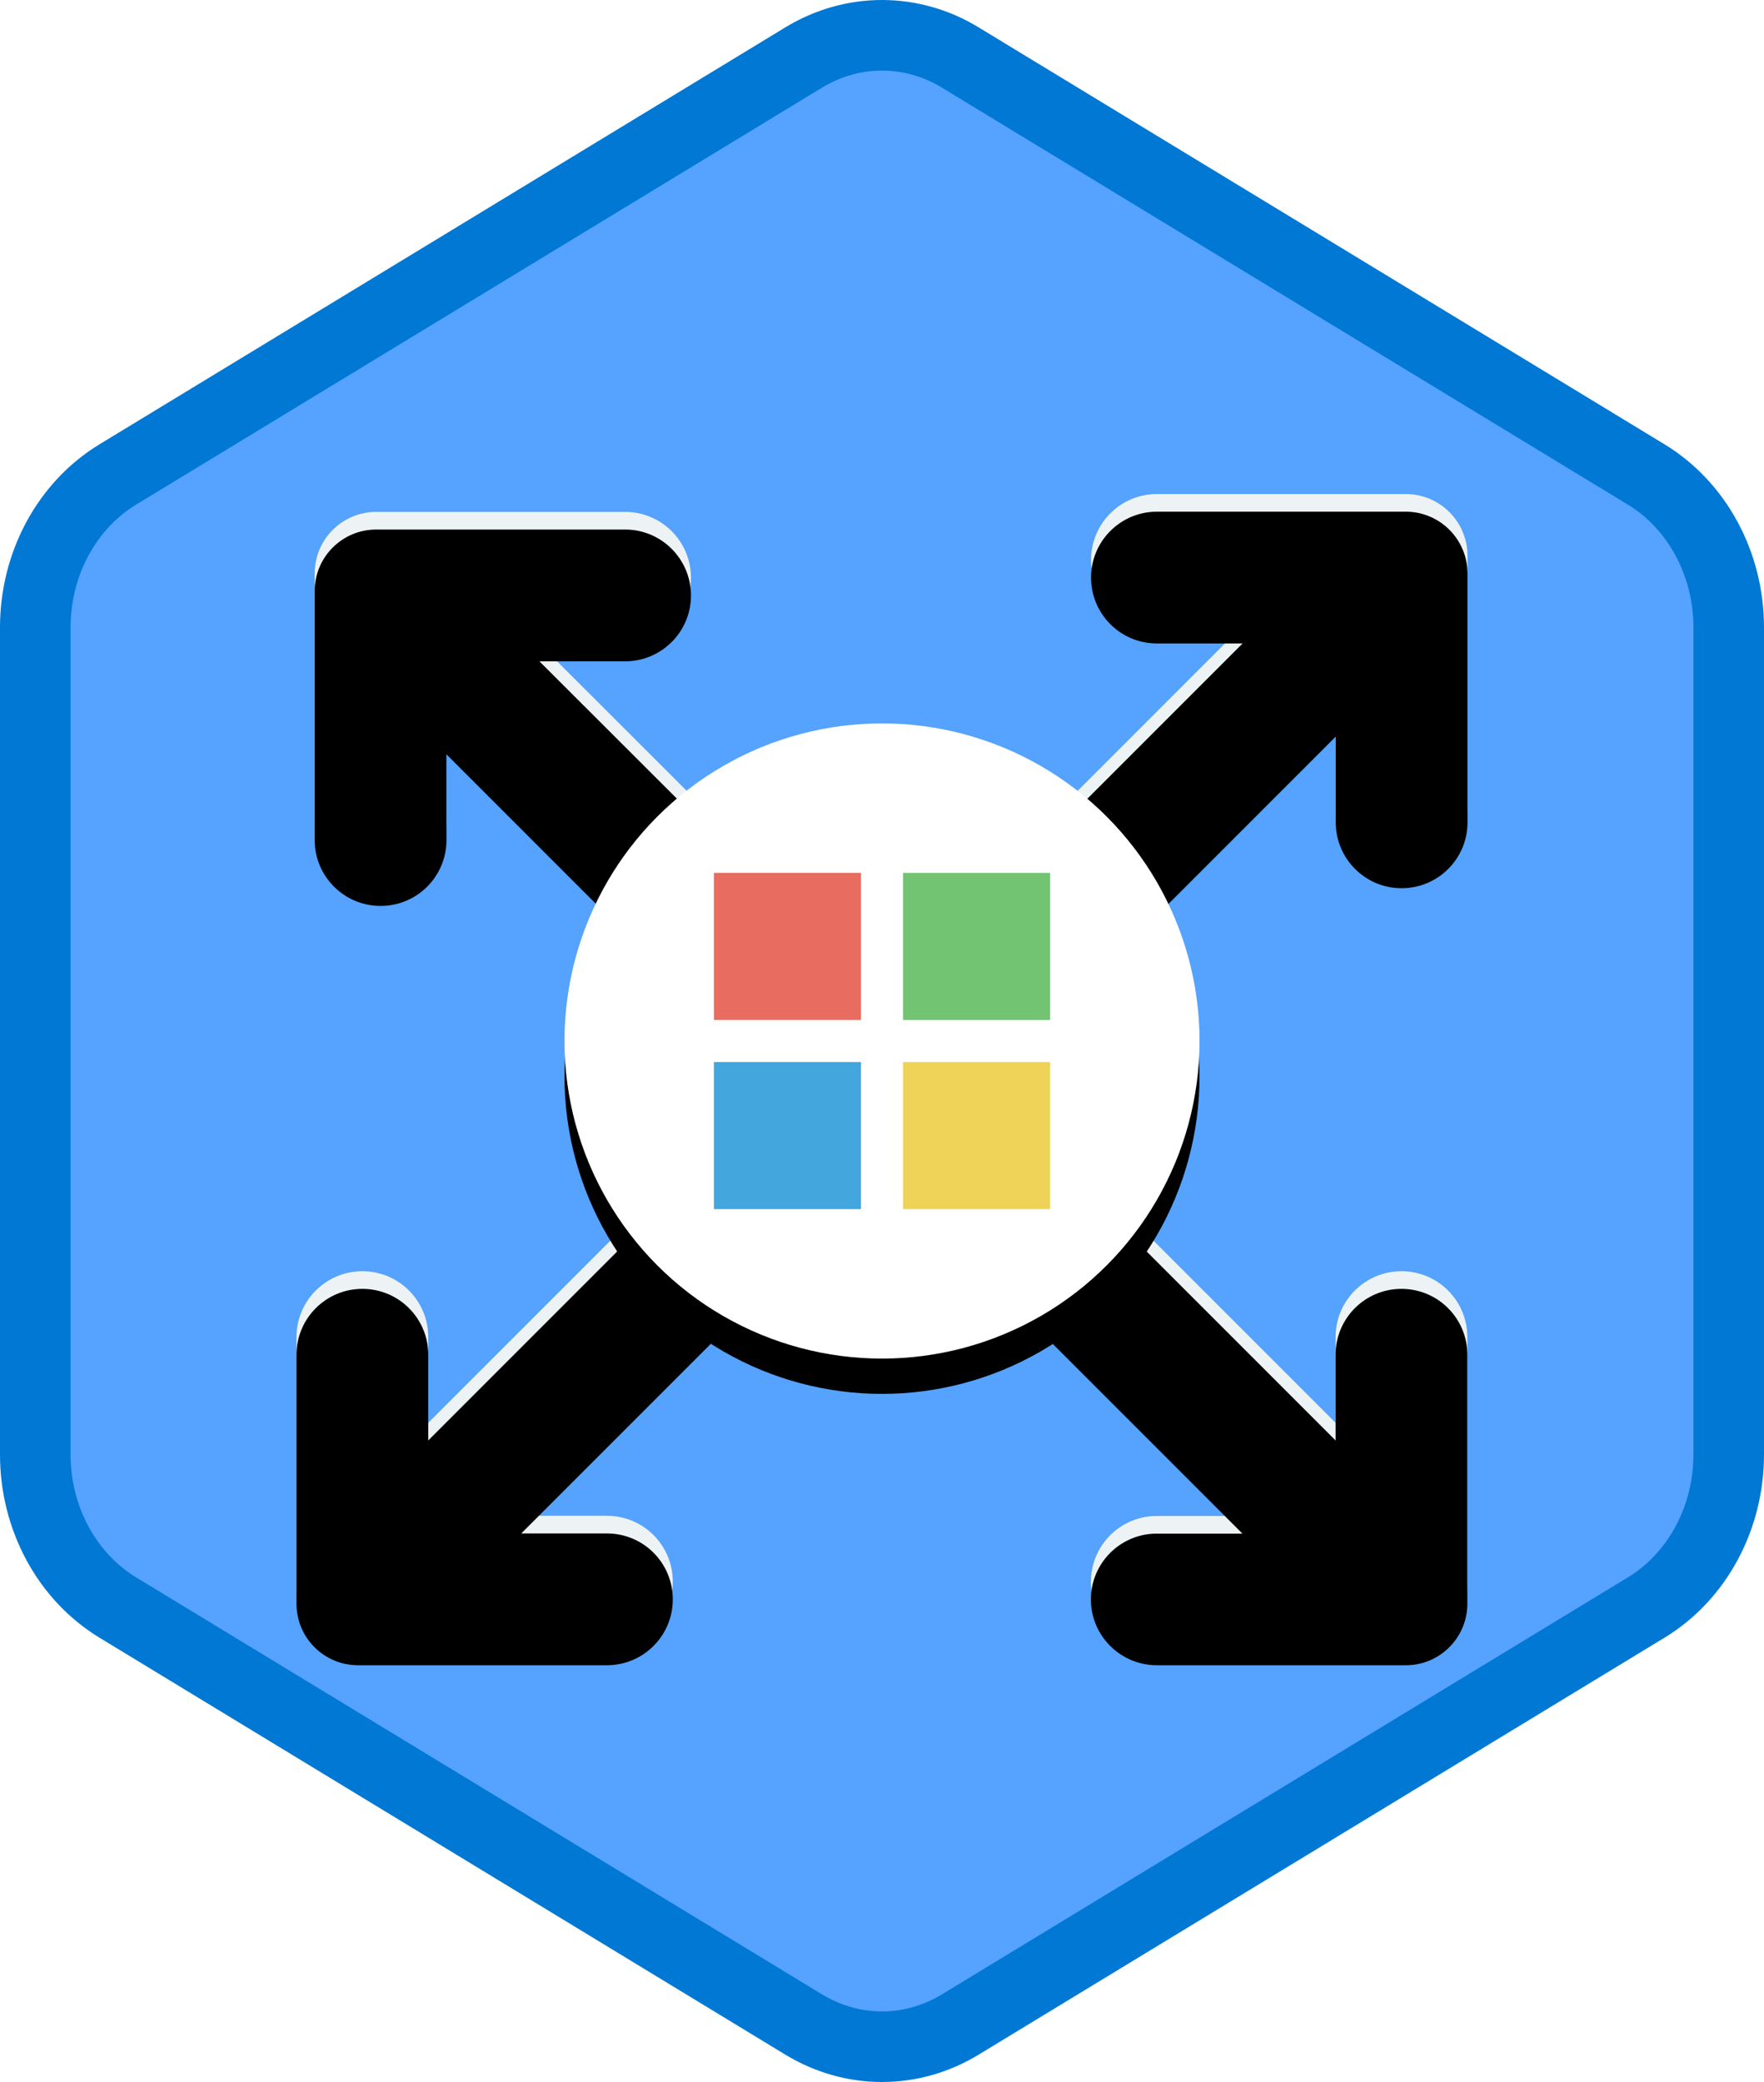 <?xml version="1.0" encoding="UTF-8"?>
<svg width="100px" height="118px" viewBox="0 0 100 118" version="1.1" xmlns="http://www.w3.org/2000/svg" xmlns:xlink="http://www.w3.org/1999/xlink">
    <!-- Generator: Sketch 58 (84663) - https://sketch.com -->
    <title>Extend Microsoft Office/extend-microsoft-office</title>
    <desc>Created with Sketch.</desc>
    <defs>
        <path d="M42.742,1.497 C44.374,0.499 46.187,0 48,0 C49.813,0 51.627,0.499 53.256,1.497 L90.591,24.332 C93.933,26.377 96,30.203 96,34.353 L96,79.647 C96,83.795 93.933,87.624 90.591,89.668 L53.256,112.505 C51.627,113.501 49.813,114 48,114 C46.187,114 44.374,113.501 42.742,112.505 L5.409,89.668 C2.066,87.624 0,83.795 0,79.647 L0,34.353 C0,30.203 2.066,26.377 5.409,24.332 L42.742,1.497 Z" id="path-1"></path>
        <filter x="-5.9%" y="-6.1%" width="111.8%" height="112.1%" filterUnits="objectBoundingBox" id="filter-3">
            <feOffset dx="0" dy="2" in="SourceAlpha" result="shadowOffsetOuter1"></feOffset>
            <feColorMatrix values="0 0 0 0 0   0 0 0 0 0   0 0 0 0 0  0 0 0 0.1 0" type="matrix" in="shadowOffsetOuter1" result="shadowMatrixOuter1"></feColorMatrix>
            <feMerge>
                <feMergeNode in="shadowMatrixOuter1"></feMergeNode>
                <feMergeNode in="SourceGraphic"></feMergeNode>
            </feMerge>
        </filter>
        <path d="M14.58,8.482 L19.435,8.482 C21.494,8.482 23.17,6.816 23.17,4.747 C23.17,2.688 21.504,1.012 19.435,1.012 L5.328,1.012 C3.4,1.012 1.839,2.573 1.839,4.501 L1.839,18.609 C1.839,20.668 3.505,22.344 5.574,22.344 C7.642,22.344 9.309,20.677 9.309,18.609 L9.309,13.753 L22.956,27.4 C24.412,28.856 26.774,28.856 28.236,27.4 C29.692,25.945 29.692,23.582 28.236,22.12 L14.58,8.482 Z" id="path-4"></path>
        <filter x="-1.8%" y="-1.8%" width="103.6%" height="103.6%" filterUnits="objectBoundingBox" id="filter-5">
            <feOffset dx="0" dy="1" in="SourceAlpha" result="shadowOffsetInner1"></feOffset>
            <feComposite in="shadowOffsetInner1" in2="SourceAlpha" operator="arithmetic" k2="-1" k3="1" result="shadowInnerInner1"></feComposite>
            <feColorMatrix values="0 0 0 0 0   0 0 0 0 0   0 0 0 0 0  0 0 0 0.1 0" type="matrix" in="shadowInnerInner1"></feColorMatrix>
        </filter>
        <path d="M63.448,44.048 C61.389,44.048 59.713,45.715 59.713,47.783 L59.713,52.639 L46.066,38.992 C44.61,37.536 42.247,37.536 40.785,38.992 C39.33,40.447 39.33,42.81 40.785,44.272 L54.433,57.919 L49.577,57.919 C47.518,57.919 45.842,59.585 45.842,61.654 C45.845,63.72 47.528,65.38 49.587,65.38 L63.694,65.38 C65.622,65.38 67.183,63.818 67.183,61.89 L67.183,47.783 C67.183,45.724 65.517,44.048 63.448,44.048 L63.448,44.048 Z" id="path-6"></path>
        <filter x="-1.8%" y="-1.8%" width="103.6%" height="103.6%" filterUnits="objectBoundingBox" id="filter-7">
            <feOffset dx="0" dy="1" in="SourceAlpha" result="shadowOffsetInner1"></feOffset>
            <feComposite in="shadowOffsetInner1" in2="SourceAlpha" operator="arithmetic" k2="-1" k3="1" result="shadowInnerInner1"></feComposite>
            <feColorMatrix values="0 0 0 0 0   0 0 0 0 0   0 0 0 0 0  0 0 0 0.1 0" type="matrix" in="shadowInnerInner1"></feColorMatrix>
        </filter>
        <path d="M63.693,-2.82440737e-13 L49.586,-2.82440737e-13 C47.527,-2.82440737e-13 45.851,1.666 45.851,3.735 C45.851,5.794 47.517,7.47 49.586,7.47 L54.441,7.47 L40.794,21.117 C39.338,22.573 39.338,24.936 40.794,26.398 C42.25,27.853 44.612,27.853 46.074,26.398 L59.722,12.75 L59.722,17.606 C59.722,19.665 61.388,21.341 63.457,21.341 C65.516,21.341 67.192,19.675 67.192,17.606 L67.192,3.49 C67.182,1.561 65.621,0 63.693,0 L63.693,-2.82440737e-13 Z" id="path-8"></path>
        <filter x="-1.8%" y="-1.8%" width="103.6%" height="103.6%" filterUnits="objectBoundingBox" id="filter-9">
            <feOffset dx="0" dy="1" in="SourceAlpha" result="shadowOffsetInner1"></feOffset>
            <feComposite in="shadowOffsetInner1" in2="SourceAlpha" operator="arithmetic" k2="-1" k3="1" result="shadowInnerInner1"></feComposite>
            <feColorMatrix values="0 0 0 0 0   0 0 0 0 0   0 0 0 0 0  0 0 0 0.1 0" type="matrix" in="shadowInnerInner1"></feColorMatrix>
        </filter>
        <path d="M27.205,38.992 C25.75,37.536 23.387,37.536 21.925,38.992 L8.278,52.639 L8.278,47.783 C8.278,45.724 6.612,44.048 4.543,44.048 C2.484,44.048 0.808,45.715 0.808,47.783 L0.808,61.891 C0.808,63.819 2.369,65.38 4.297,65.38 L18.404,65.38 C20.464,65.38 22.14,63.714 22.14,61.645 C22.14,59.576 20.473,57.91 18.404,57.91 L13.549,57.91 L27.196,44.263 C28.661,42.807 28.661,40.445 27.206,38.992 L27.205,38.992 Z" id="path-10"></path>
        <filter x="-1.8%" y="-1.8%" width="103.6%" height="103.6%" filterUnits="objectBoundingBox" id="filter-11">
            <feOffset dx="0" dy="1" in="SourceAlpha" result="shadowOffsetInner1"></feOffset>
            <feComposite in="shadowOffsetInner1" in2="SourceAlpha" operator="arithmetic" k2="-1" k3="1" result="shadowInnerInner1"></feComposite>
            <feColorMatrix values="0 0 0 0 0   0 0 0 0 0   0 0 0 0 0  0 0 0 0.1 0" type="matrix" in="shadowInnerInner1"></feColorMatrix>
        </filter>
        <circle id="path-12" cx="18" cy="18" r="18"></circle>
        <filter x="-2.8%" y="-2.8%" width="105.6%" height="111.1%" filterUnits="objectBoundingBox" id="filter-13">
            <feOffset dx="0" dy="2" in="SourceAlpha" result="shadowOffsetOuter1"></feOffset>
            <feColorMatrix values="0 0 0 0 0   0 0 0 0 0   0 0 0 0 0  0 0 0 0.1 0" type="matrix" in="shadowOffsetOuter1"></feColorMatrix>
        </filter>
    </defs>
    <g id="Badges" stroke="none" stroke-width="1" fill="none" fill-rule="evenodd">
        <g id="Extend-Microsoft-Office" transform="translate(-50, -50)">
            <g id="Extend-Microsoft-Office/extend-microsoft-office" transform="translate(50, 50)">
                <g id="Mask" transform="translate(2, 2)">
                    <mask id="mask-2" fill="white">
                        <use xlink:href="#path-1"></use>
                    </mask>
                    <use id="Trophy-1" fill="#55A2FF" xlink:href="#path-1"></use>
                    <g id="Group-5" filter="url(#filter-3)" mask="url(#mask-2)">
                        <g transform="translate(14, 24)">
                            <g id="Fill-1">
                                <use fill="#EDF3F4" fill-rule="evenodd" xlink:href="#path-4"></use>
                                <use fill="black" fill-opacity="1" filter="url(#filter-5)" xlink:href="#path-4"></use>
                            </g>
                            <g id="Fill-2">
                                <use fill="#EDF3F4" fill-rule="evenodd" xlink:href="#path-6"></use>
                                <use fill="black" fill-opacity="1" filter="url(#filter-7)" xlink:href="#path-6"></use>
                            </g>
                            <g id="Fill-3">
                                <use fill="#EDF3F4" fill-rule="evenodd" xlink:href="#path-8"></use>
                                <use fill="black" fill-opacity="1" filter="url(#filter-9)" xlink:href="#path-8"></use>
                            </g>
                            <g id="Fill-4">
                                <use fill="#EDF3F4" fill-rule="evenodd" xlink:href="#path-10"></use>
                                <use fill="black" fill-opacity="1" filter="url(#filter-11)" xlink:href="#path-10"></use>
                            </g>
                        </g>
                    </g>
                    <g id="Group" mask="url(#mask-2)">
                        <g transform="translate(30, 39)">
                            <g id="Oval">
                                <use fill="black" fill-opacity="1" filter="url(#filter-13)" xlink:href="#path-12"></use>
                                <use fill="#FFFFFF" fill-rule="evenodd" xlink:href="#path-12"></use>
                            </g>
                            <g id="microsoft" stroke-width="1" fill-rule="evenodd" transform="translate(8.471, 8.471)">
                                <rect id="Rectangle-path" fill="#E86C60" fill-rule="nonzero" x="0" y="0" width="8.338" height="8.338"></rect>
                                <polygon id="Rectangle-path" fill="#72C472" fill-rule="nonzero" points="10.721 0 19.059 0 19.059 8.338 10.721 8.338"></polygon>
                                <polygon id="Rectangle-path" fill="#43A6DD" fill-rule="nonzero" points="0 10.721 8.338 10.721 8.338 19.059 0 19.059"></polygon>
                                <polygon id="Rectangle-path" fill="#EFD358" fill-rule="nonzero" points="10.721 10.721 19.059 10.721 19.059 19.059 10.721 19.059"></polygon>
                            </g>
                        </g>
                    </g>
                </g>
                <g id="Azure-Hex-Border" stroke="#0078D4" stroke-width="4">
                    <path d="M45.562,3.258 L45.562,3.258 L6.673,26.894 C3.797,28.643 2,31.951 2,35.558 L2,82.442 C2,86.049 3.798,89.359 6.673,91.106 L45.561,114.742 C46.929,115.572 48.455,116 50,116 C51.546,116 53.072,115.572 54.436,114.743 L93.327,91.106 C96.202,89.358 98,86.048 98,82.442 L98,35.558 C98,31.952 96.203,28.644 93.327,26.894 L54.435,3.258 C53.072,2.428 51.546,2 50,2 C48.454,2 46.929,2.428 45.562,3.258 Z"></path>
                </g>
            </g>
        </g>
    </g>
</svg>